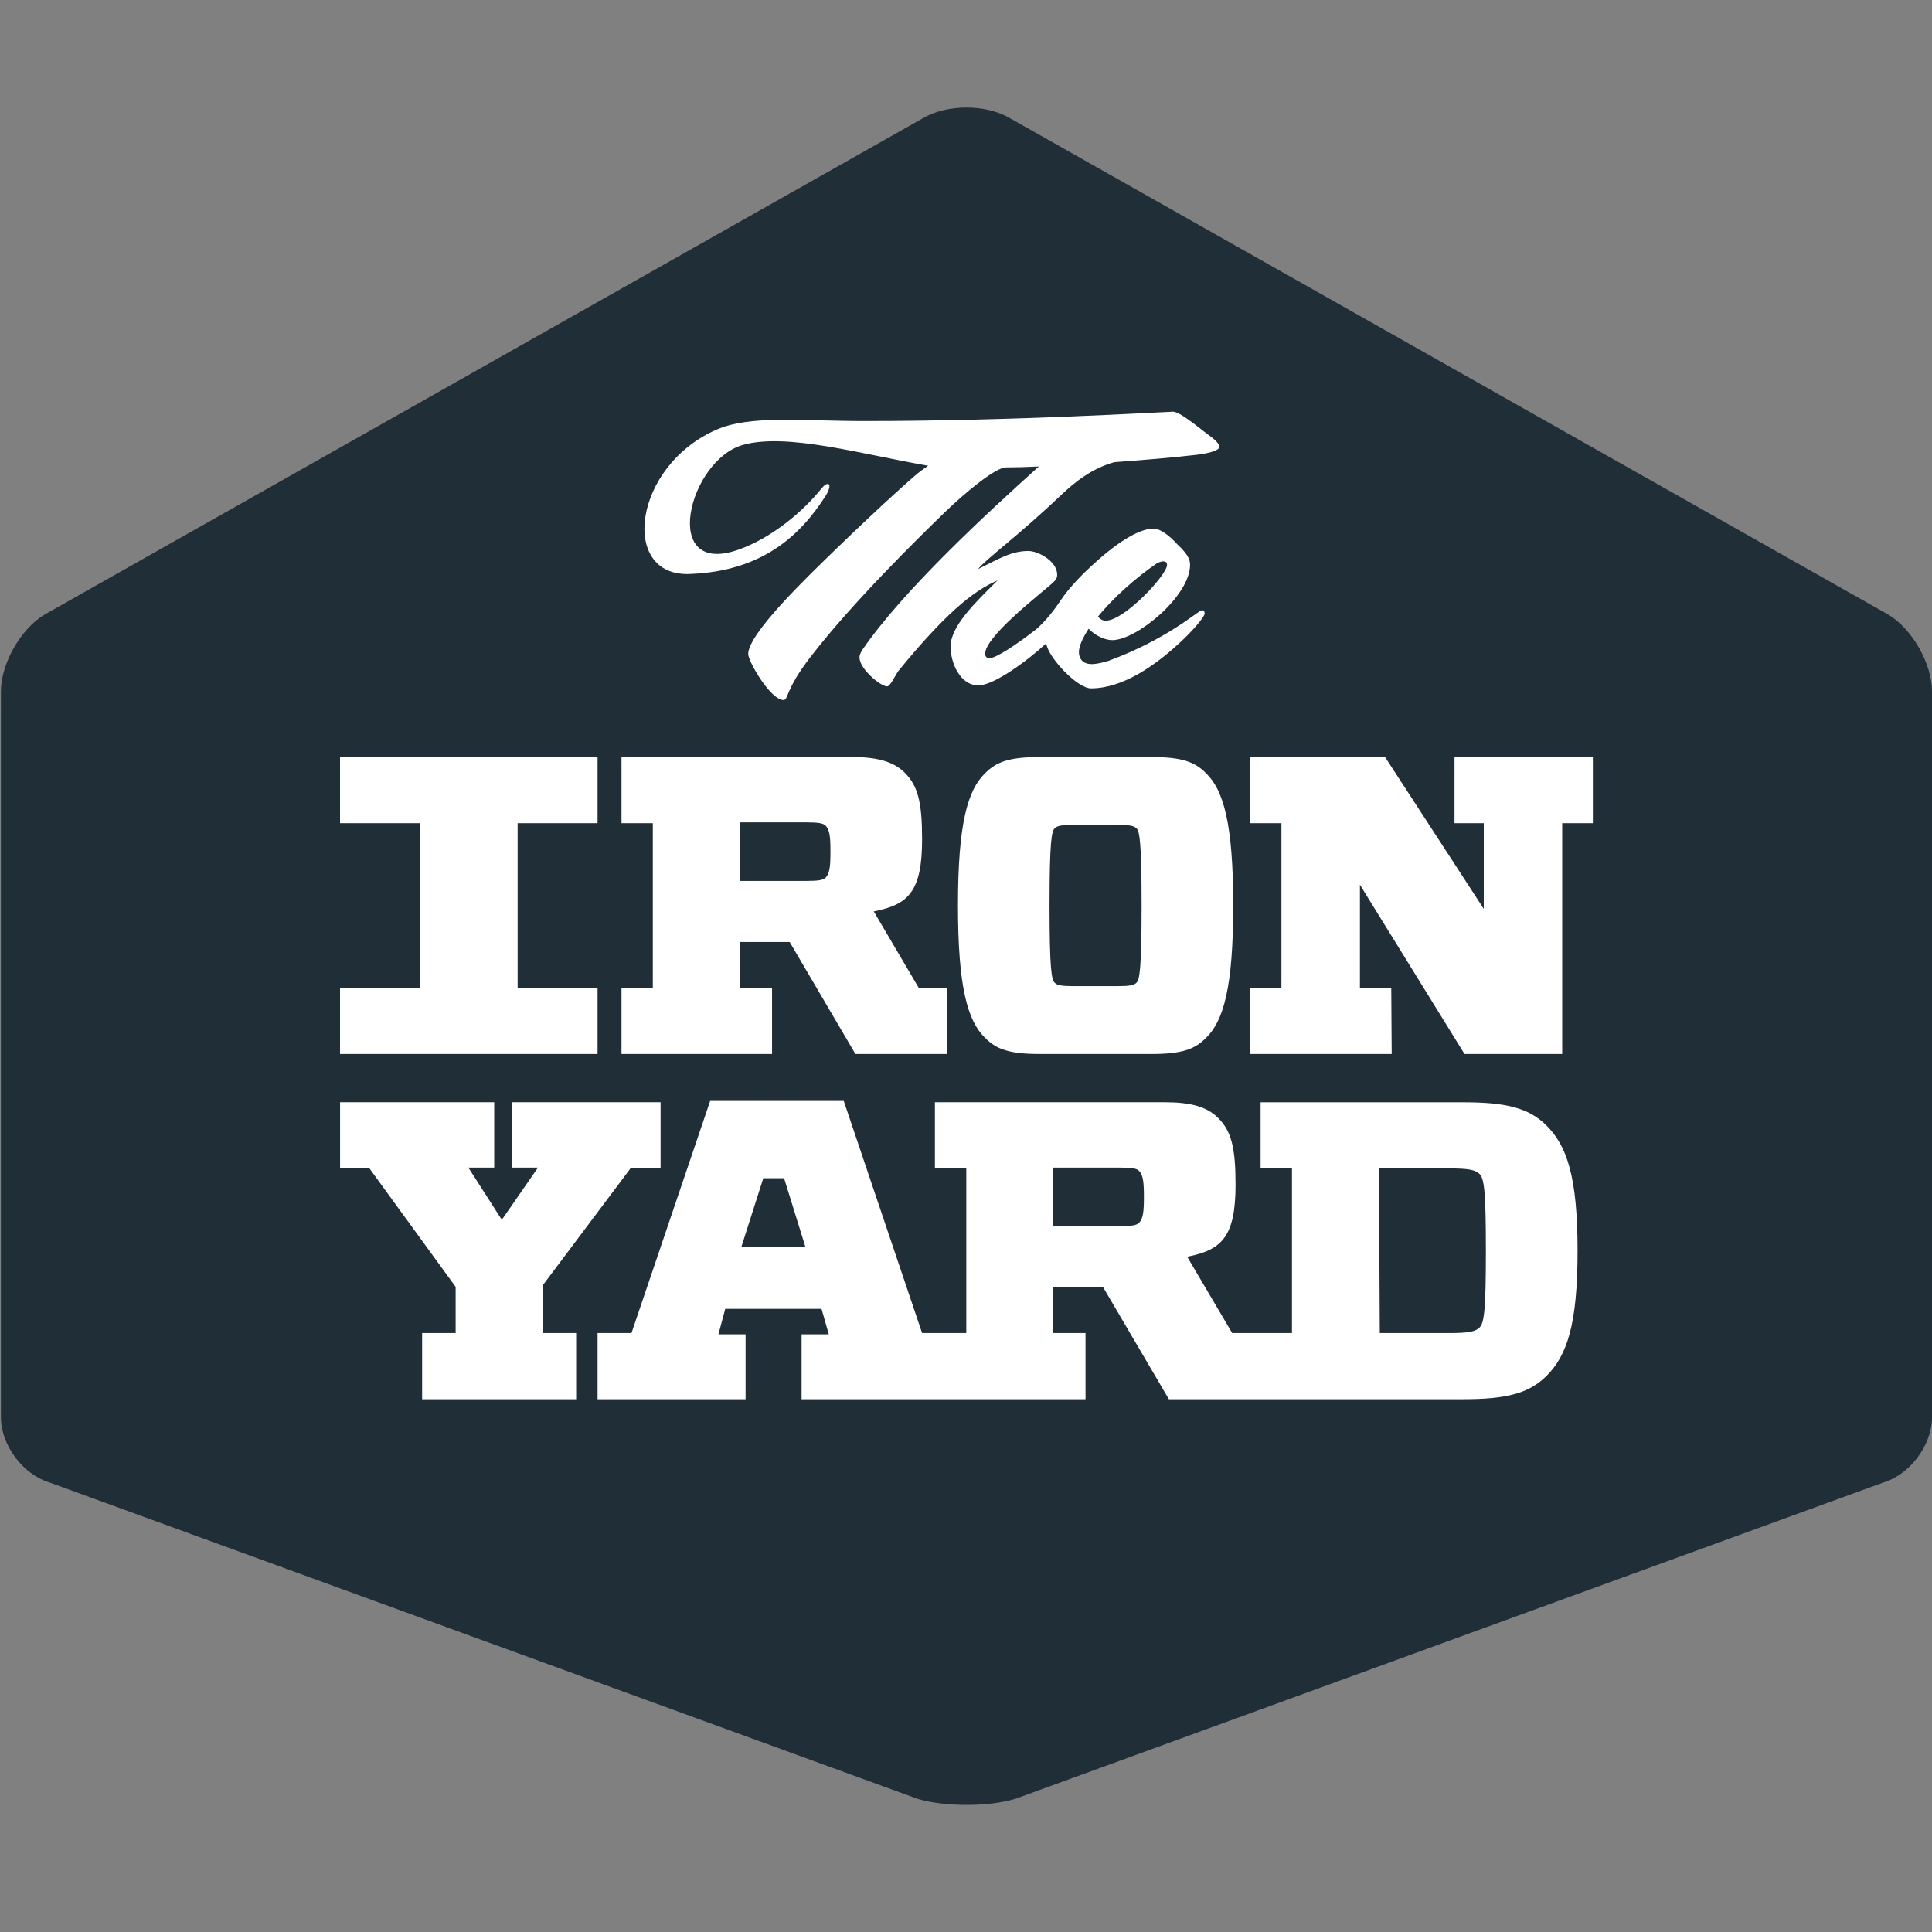 <?xml version="1.0" encoding="UTF-8" standalone="no"?>
<!DOCTYPE svg PUBLIC "-//W3C//DTD SVG 1.1//EN" "http://www.w3.org/Graphics/SVG/1.1/DTD/svg11.dtd">
<svg width="100%" height="100%" viewBox="0 0 1024 1024" version="1.1" xmlns="http://www.w3.org/2000/svg" xmlns:xlink="http://www.w3.org/1999/xlink" xml:space="preserve" style="fill-rule:evenodd;clip-rule:evenodd;stroke-linejoin:round;stroke-miterlimit:1.414;">
    <rect x="0" y="0" width="1024" height="1024" fill="#808080" stroke="none"/>
    <g id="Shape" transform="matrix(21.1,0,0,21.1,-9.421,50.46)">
        <path d="M46.849,13.428L25.773,1.517C25.195,1.173 24.252,1.173 23.673,1.517L2.597,13.428C2.02,13.774 1.548,14.605 1.548,15.279L1.548,32.688C1.548,33.361 2.075,34.068 2.719,34.261L23.552,41.853C24.196,42.048 25.25,42.048 25.894,41.853L46.727,34.261C47.371,34.068 47.898,33.362 47.898,32.688L47.898,15.279C47.898,14.605 47.425,13.774 46.849,13.428Z" style="fill:white;"/>
    </g>
    <g id="Group" transform="matrix(21.1,0,0,21.1,-9.421,50.46)">
        <path id="Shape1" d="M19.62,27.204L19.069,28.931L20.678,28.931L20.142,27.204L19.62,27.204Z" style="fill:rgb(32,47,55);"/>
        <path id="Shape2" d="M21.19,19.651C21.285,19.546 21.307,19.385 21.307,19.002C21.307,18.617 21.285,18.458 21.19,18.352C21.126,18.287 21.009,18.266 20.699,18.266L19.031,18.266L19.031,19.737L20.7,19.737C21.009,19.737 21.126,19.716 21.19,19.651Z" style="fill:rgb(32,47,55);"/>
        <path id="Shape3" d="M29.762,11.798C29.762,11.733 29.722,11.709 29.665,11.709C29.608,11.709 29.534,11.743 29.494,11.767C28.949,12.14 28.404,12.637 28.029,13.093C28.094,13.191 28.183,13.199 28.224,13.199C28.688,13.199 29.762,12.051 29.762,11.798Z" style="fill:rgb(32,47,55);"/>
        <path id="Shape4" d="M28.504,18.329L27.429,18.329C27.109,18.329 27.004,18.352 26.939,18.415C26.864,18.49 26.81,18.724 26.81,20.354C26.81,21.995 26.864,22.219 26.939,22.294C27.004,22.359 27.11,22.38 27.429,22.38L28.504,22.38C28.824,22.38 28.929,22.359 28.995,22.294C29.069,22.219 29.123,21.985 29.123,20.354C29.123,18.724 29.069,18.49 28.995,18.415C28.929,18.352 28.823,18.329 28.504,18.329Z" style="fill:rgb(32,47,55);"/>
        <path id="Shape5" d="M28.573,26.938L26.903,26.938L26.903,28.409L28.573,28.409C28.882,28.409 28.999,28.386 29.062,28.322C29.158,28.218 29.181,28.057 29.181,27.673C29.181,27.29 29.158,27.129 29.062,27.022C29,26.959 28.882,26.938 28.573,26.938Z" style="fill:rgb(32,47,55);"/>
        <path id="Shape6" d="M36.843,26.959L35.085,26.959L35.106,31.094L36.843,31.094C37.324,31.094 37.505,31.061 37.611,30.956C37.729,30.837 37.771,30.519 37.771,29.027C37.771,27.524 37.729,27.216 37.611,27.097C37.504,26.991 37.324,26.959 36.843,26.959Z" style="fill:rgb(32,47,55);"/>
        <path id="Shape7" d="M47.879,13.046L25.822,0.581C25.217,0.22 24.23,0.22 23.625,0.581L1.567,13.046C0.963,13.408 0.469,14.278 0.469,14.983L0.469,33.203C0.469,33.908 1.02,34.647 1.695,34.849L23.497,42.795C24.172,42.998 25.275,42.998 25.949,42.795L47.752,34.849C48.426,34.647 48.978,33.908 48.978,33.203L48.978,14.983C48.978,14.279 48.482,13.408 47.879,13.046ZM18.458,8.396C19.298,8.034 20.562,8.185 22.173,8.185C25.966,8.185 29.66,7.955 29.824,7.955C29.929,7.955 29.954,7.859 30.686,8.445C30.792,8.534 31.077,8.705 31.077,8.836C31.077,8.934 30.735,9.007 30.524,9.031C29.929,9.101 29.179,9.164 28.438,9.218C27.874,9.375 27.446,9.716 27.101,10.043C25.994,11.095 25.222,11.642 25.015,11.903C25.544,11.643 25.853,11.449 26.277,11.449C26.53,11.449 27.002,11.709 27.002,12.043C27.002,12.141 26.969,12.181 26.83,12.303C26.44,12.638 25.194,13.613 25.194,14.029C25.194,14.112 25.243,14.142 25.301,14.142C25.463,14.142 25.968,13.808 26.44,13.442C26.714,13.231 26.997,12.83 27.08,12.703C27.313,12.354 27.632,12.032 27.964,11.733C28.614,11.147 29.111,10.887 29.421,10.887C29.592,10.887 29.819,11.058 30.024,11.286C30.316,11.555 30.34,11.694 30.34,11.798C30.34,12.581 28.998,13.688 28.388,13.688C28.217,13.688 27.972,13.59 27.793,13.402C27.639,13.637 27.548,13.842 27.548,13.988C27.548,14.118 27.615,14.29 27.867,14.29C28.013,14.29 28.191,14.239 28.29,14.209C29.779,13.662 30.56,12.937 30.635,12.937C30.699,12.937 30.706,12.988 30.706,13.019C30.706,13.108 30.381,13.483 30.047,13.785C29.453,14.329 28.648,14.9 27.851,14.9C27.503,14.9 26.77,14.114 26.727,13.77C26.232,14.226 25.406,14.825 25.024,14.825C24.561,14.825 24.324,14.256 24.324,13.85C24.324,13.337 24.952,12.735 25.504,12.189C24.87,12.458 24.154,13.069 23.022,14.452C22.956,14.525 22.818,14.85 22.728,14.85C22.574,14.85 22.036,14.418 22.036,14.118C22.036,14.077 22.061,14.004 22.109,13.931C23.123,12.45 25.244,10.492 26.541,9.327C26.212,9.342 25.921,9.35 25.713,9.35C25.461,9.35 24.721,9.952 24.166,10.489C23.515,11.123 21.872,12.727 20.805,14.112C20.17,14.932 20.251,15.193 20.129,15.193C19.803,15.193 19.241,14.224 19.241,14.037C19.241,13.524 20.715,12.108 21.456,11.391C22.701,10.188 23.417,9.561 23.564,9.447C23.629,9.399 23.76,9.308 23.76,9.308C22.036,9.006 20.209,8.479 19.114,8.783C17.736,9.164 17.012,12.127 19.007,11.412C19.85,11.11 20.62,10.452 21.081,9.881C21.26,9.658 21.374,9.769 21.181,10.071C20.561,11.041 19.607,11.963 17.761,12.027C16.008,12.087 16.347,9.308 18.458,8.396ZM31.424,20.354C31.424,22.412 31.18,23.254 30.741,23.679C30.455,23.968 30.134,24.085 29.356,24.085L26.576,24.085C25.799,24.085 25.479,23.968 25.192,23.679C24.753,23.254 24.51,22.412 24.51,20.354C24.51,18.297 24.753,17.456 25.192,17.031C25.48,16.742 25.799,16.625 26.576,16.625L29.356,16.625C30.134,16.625 30.455,16.742 30.741,17.031C31.18,17.456 31.424,18.297 31.424,20.354ZM16.058,22.422L16.845,22.422L16.845,18.287L16.058,18.287L16.058,16.624L21.83,16.624C22.469,16.624 22.885,16.732 23.172,17.017C23.504,17.348 23.609,17.764 23.609,18.691C23.609,20.015 23.258,20.333 22.395,20.503L23.524,22.422L24.238,22.422L24.238,24.084L21.934,24.084L20.283,21.271L19.031,21.271L19.031,22.422L19.84,22.422L19.84,24.084L16.058,24.084L16.058,22.422ZM8.988,22.422L10.998,22.422L10.998,18.287L8.988,18.287L8.988,16.624L15.457,16.624L15.457,18.287L13.449,18.287L13.449,22.422L15.457,22.422L15.457,24.084L8.988,24.084L8.988,22.422ZM14.919,32.756L11.05,32.756L11.05,31.094L11.892,31.094L11.892,29.934L9.728,26.959L8.989,26.959L8.989,25.296L12.861,25.296L12.861,26.938L12.212,26.938L13.032,28.218L13.074,28.218L13.96,26.938L13.309,26.938L13.309,25.296L17.04,25.296L17.04,26.959L16.283,26.959L14.076,29.901L14.076,31.094L14.919,31.094L14.919,32.756ZM39.296,32.169C38.849,32.617 38.272,32.756 37.196,32.756L33,32.756L32.118,32.756L29.808,32.756L28.156,29.942L26.903,29.942L26.903,31.094L27.714,31.094L27.714,32.756L24.238,32.756L23.93,32.756L20.582,32.756L20.582,31.126L21.265,31.126L21.083,30.486L18.664,30.486L18.493,31.126L19.175,31.126L19.175,32.756L15.457,32.756L15.457,31.094L16.309,31.094L18.285,25.264L21.641,25.264L23.609,31.094L24.719,31.094L24.719,26.959L23.931,26.959L23.931,25.296L29.704,25.296C30.342,25.296 30.759,25.403 31.047,25.691C31.377,26.022 31.483,26.436 31.483,27.365C31.483,28.685 31.131,29.007 30.268,29.177L31.398,31.094L32.9,31.094L32.9,26.959L32.112,26.959L32.112,25.297L37.196,25.297C38.272,25.297 38.849,25.435 39.296,25.883C39.806,26.395 40.074,27.163 40.074,29.028C40.074,30.891 39.806,31.659 39.296,32.169ZM40.458,18.287L39.688,18.287L39.688,24.084L37.234,24.084L34.607,19.833L34.607,22.422L35.394,22.422L35.405,24.084L31.847,24.084L31.847,22.422L32.635,22.422L32.635,18.286L31.847,18.286L31.847,16.624L35.238,16.624L37.718,20.439L37.718,18.286L36.983,18.286L36.983,16.623L40.458,16.623L40.458,18.287L40.458,18.287Z" style="fill:rgb(32,47,55);"/>
    </g>
</svg>
